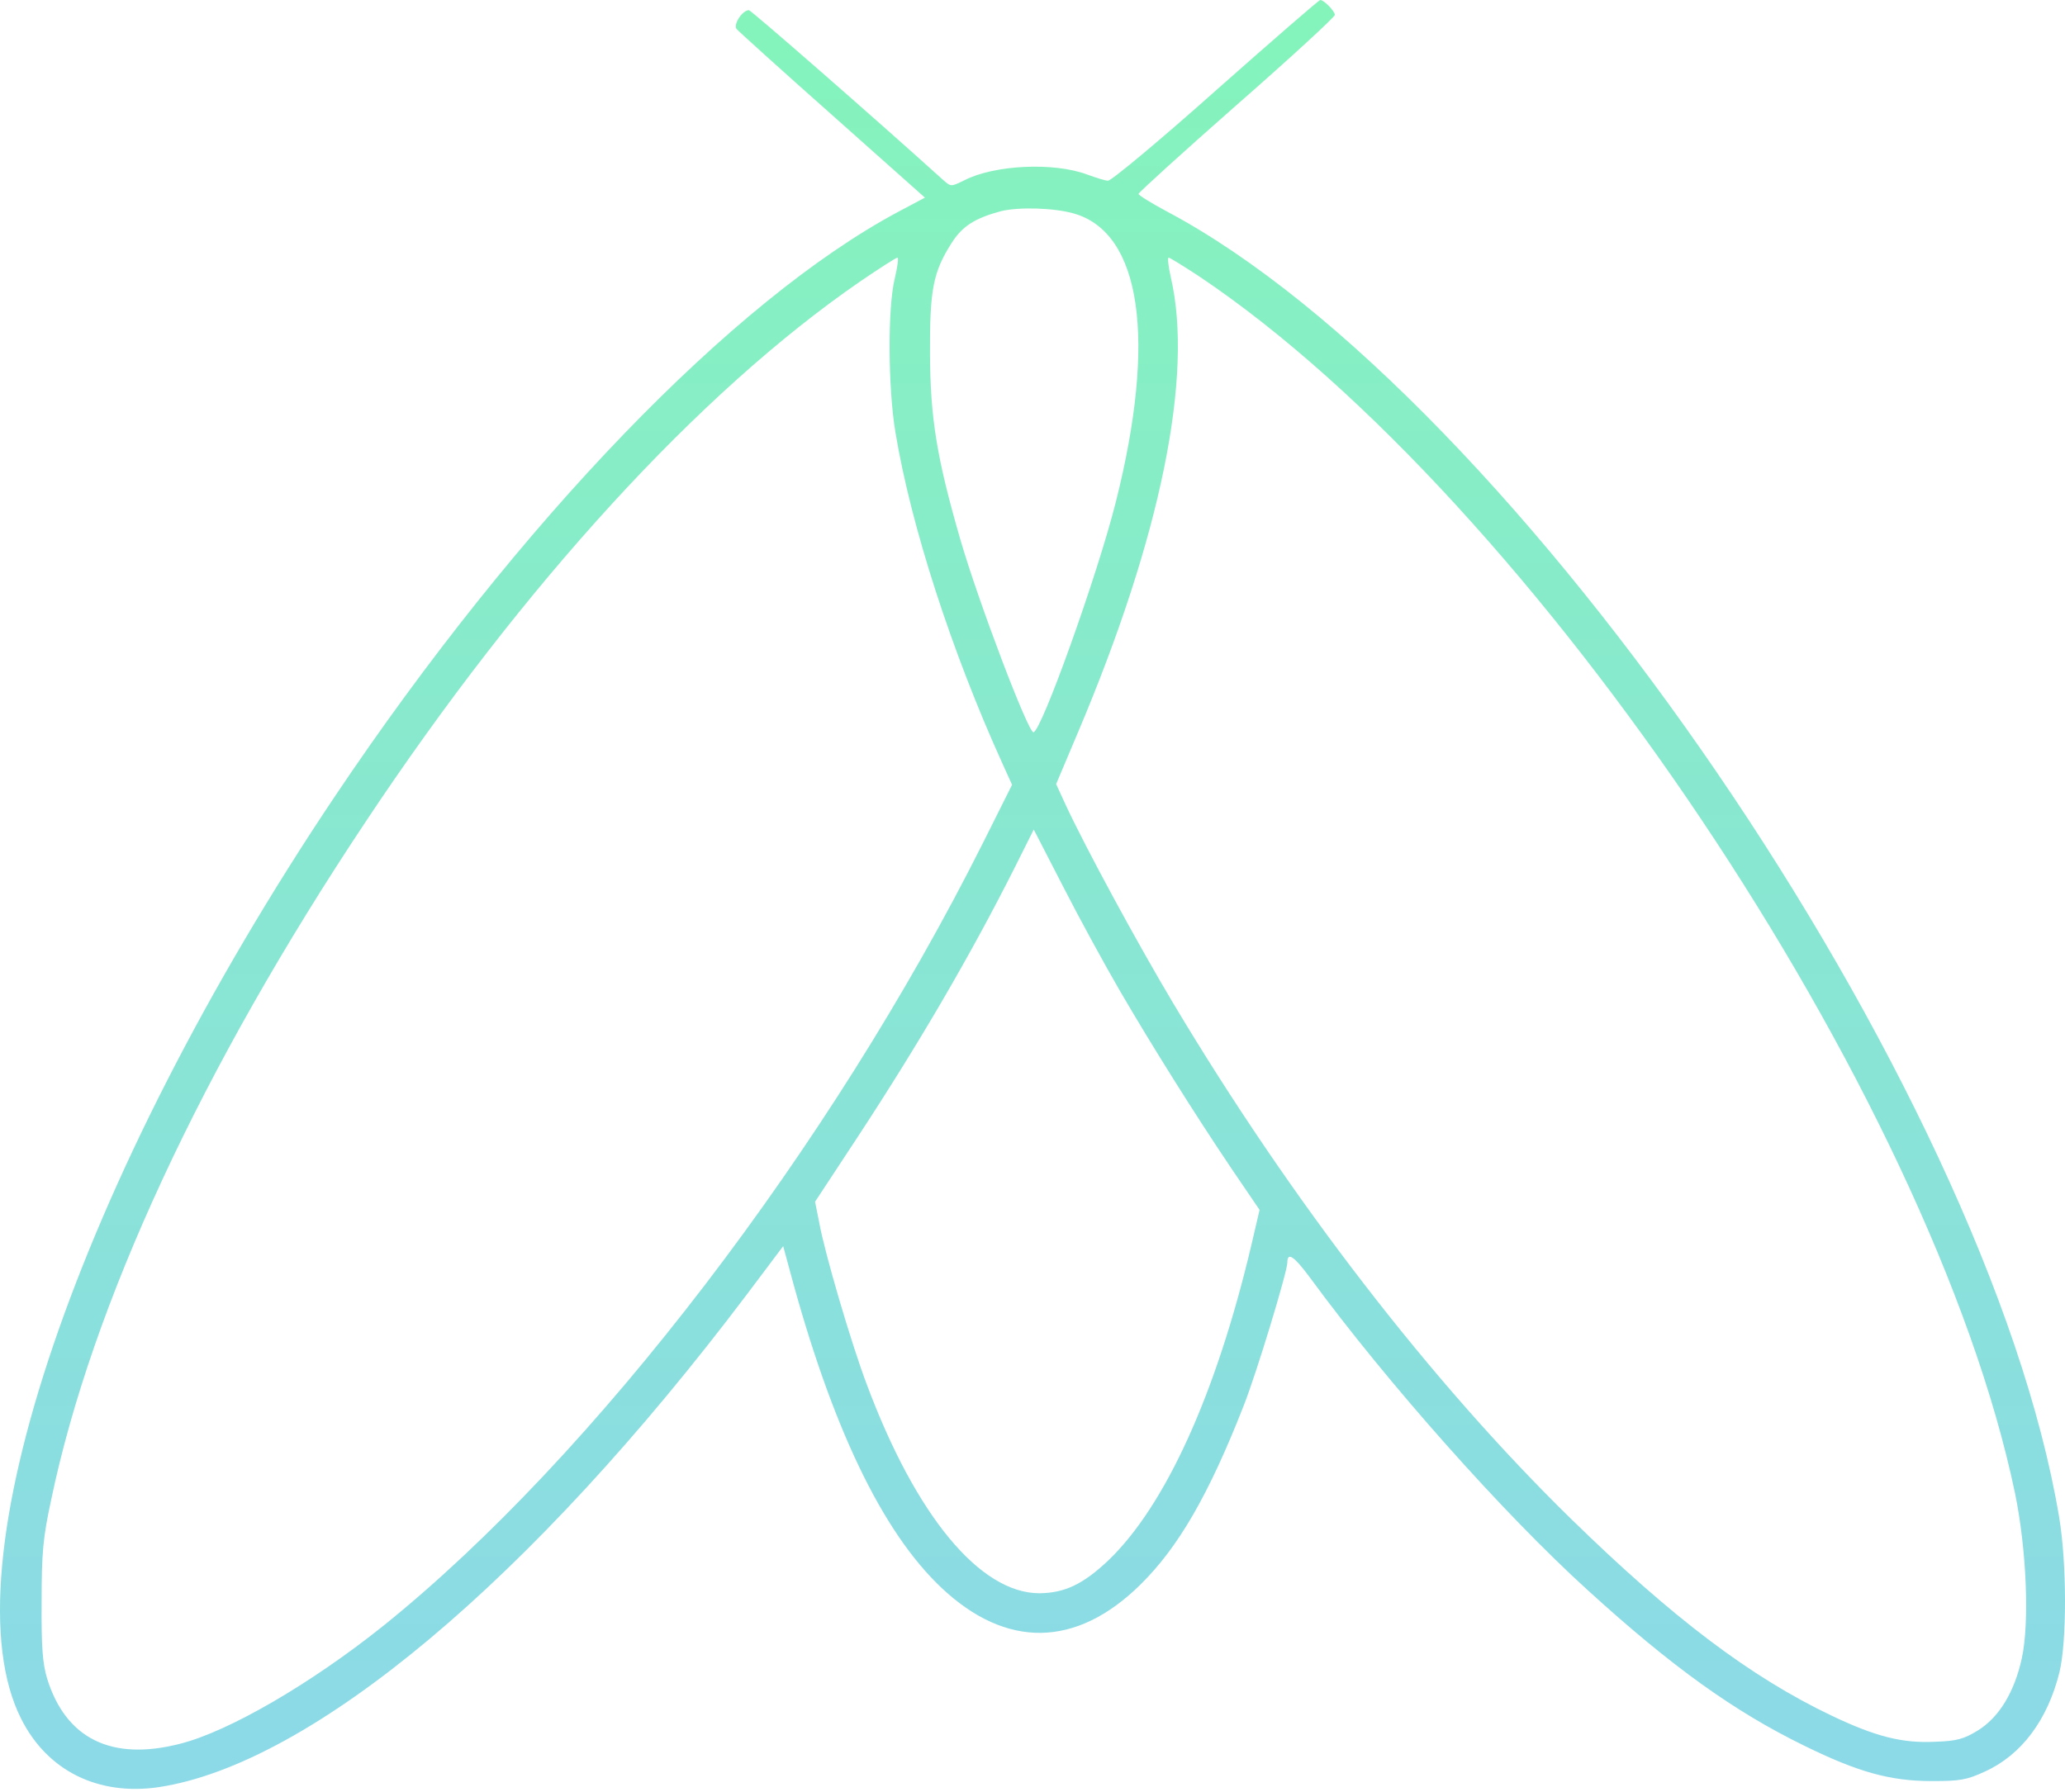 <svg width="311" height="270" viewBox="0 0 311 270" fill="none" xmlns="http://www.w3.org/2000/svg">
<path d="M183.111 13.635C174.634 21.192 167.332 27.269 166.872 27.218C166.413 27.218 165.034 26.759 163.757 26.299C158.753 24.41 149.765 24.818 145.22 27.167C143.229 28.137 143.229 28.137 142.105 27.167C131.024 17.158 113.1 1.532 112.793 1.532C111.823 1.532 110.444 3.626 110.904 4.341C111.21 4.698 117.696 10.571 125.356 17.362L139.297 29.771L135.263 31.916C110.342 45.245 78.171 78.642 50.442 119.954C11.734 177.71 -8.233 236.436 3.206 258.956C7.138 266.769 14.798 270.548 23.887 269.22C46.918 265.748 80.111 237.917 112.538 194.919L117.951 187.719L118.921 191.293C125.203 214.784 132.811 230.716 141.799 239.193C151.553 248.385 162.072 248.232 171.724 238.734C177.443 233.116 182.039 225.201 187.299 211.771C189.239 206.868 193.886 191.549 193.886 190.17C193.886 188.536 194.908 189.251 197.257 192.417C208.9 208.298 226.466 228.061 239.131 239.551C251.795 251.092 261.191 257.832 271.762 262.99C279.779 266.922 284.631 268.301 290.912 268.301C295.15 268.301 296.172 268.148 298.929 266.871C304.444 264.369 308.376 259.109 310.164 251.909C311.287 247.313 311.287 235.465 310.113 228.52C299.287 163.718 228.254 59.747 175.758 31.865C173.358 30.588 171.417 29.363 171.468 29.21C171.468 29.006 178.107 22.98 186.226 15.831C194.397 8.681 201.036 2.553 201.036 2.247C201.036 1.685 199.401 0 198.84 0C198.635 0 191.588 6.128 183.111 13.635ZM161.766 32.172C171.877 35.082 174.226 51.117 168.047 75.629C165.34 86.455 156.812 110.303 155.638 110.303C154.821 110.303 147.416 90.847 144.608 81.195C141.084 68.99 140.114 63.016 140.063 53.364C140.012 43.712 140.522 41.006 143.28 36.665C144.914 34.061 146.803 32.886 150.736 31.814C153.493 31.15 158.753 31.303 161.766 32.172ZM134.752 41.976C133.679 46.317 133.731 58.368 134.854 65.109C137.203 79.305 143.331 98.149 150.94 114.95L152.421 118.218L148.08 126.899C125.049 172.859 89.405 219.431 57.795 244.862C46.969 253.543 34.458 260.845 27.105 262.684C16.789 265.339 9.895 261.918 7.087 252.828C6.423 250.581 6.219 248.181 6.27 241.287C6.27 233.882 6.474 231.636 7.7 225.967C13.828 196.553 30.424 160.807 55.038 123.835C78.886 87.936 105.389 59.032 129.492 42.436C132.403 40.444 134.956 38.81 135.16 38.81C135.365 38.81 135.16 40.24 134.752 41.976ZM180.66 41.67C230.96 75.424 290.912 164.841 303.474 224.946C305.21 233.372 305.67 244.453 304.495 249.815C303.372 254.922 301.074 258.701 297.857 260.692C295.763 261.969 294.691 262.275 291.474 262.377C286.52 262.633 282.486 261.611 275.847 258.445C263.643 252.624 251.948 243.789 236.578 228.776C215.487 208.145 194.397 180.774 176.677 151.104C171.315 142.117 163.553 127.818 160.489 121.231L159.059 118.116L162.379 110.252C174.788 80.94 179.792 56.581 176.32 41.721C175.962 40.138 175.809 38.81 176.013 38.81C176.166 38.81 178.26 40.087 180.66 41.67ZM168.609 149.164C173.511 157.59 179.894 167.752 185.46 176.025L189.699 182.255L188.473 187.514C183.162 210.035 175.503 226.835 166.923 235.057C163.094 238.683 160.336 239.959 156.557 240.01C147.621 240.01 137.969 228.418 130.564 208.605C128.215 202.426 124.181 188.689 123.364 184.093L122.751 181.029L129.135 171.327C138.582 156.926 146.293 143.649 152.778 130.78L155.689 124.959L160.132 133.589C162.583 138.389 166.413 145.385 168.609 149.164Z" fill="url(#paint0_linear_30_12)"/>
<defs>
<linearGradient id="paint0_linear_30_12" x1="155.5" y1="0" x2="155.5" y2="269.481" gradientUnits="userSpaceOnUse">
<stop stop-color="#85F4BB"/>
<stop offset="1" stop-color="#8CD9E8"/>
</linearGradient>
</defs>
</svg>
